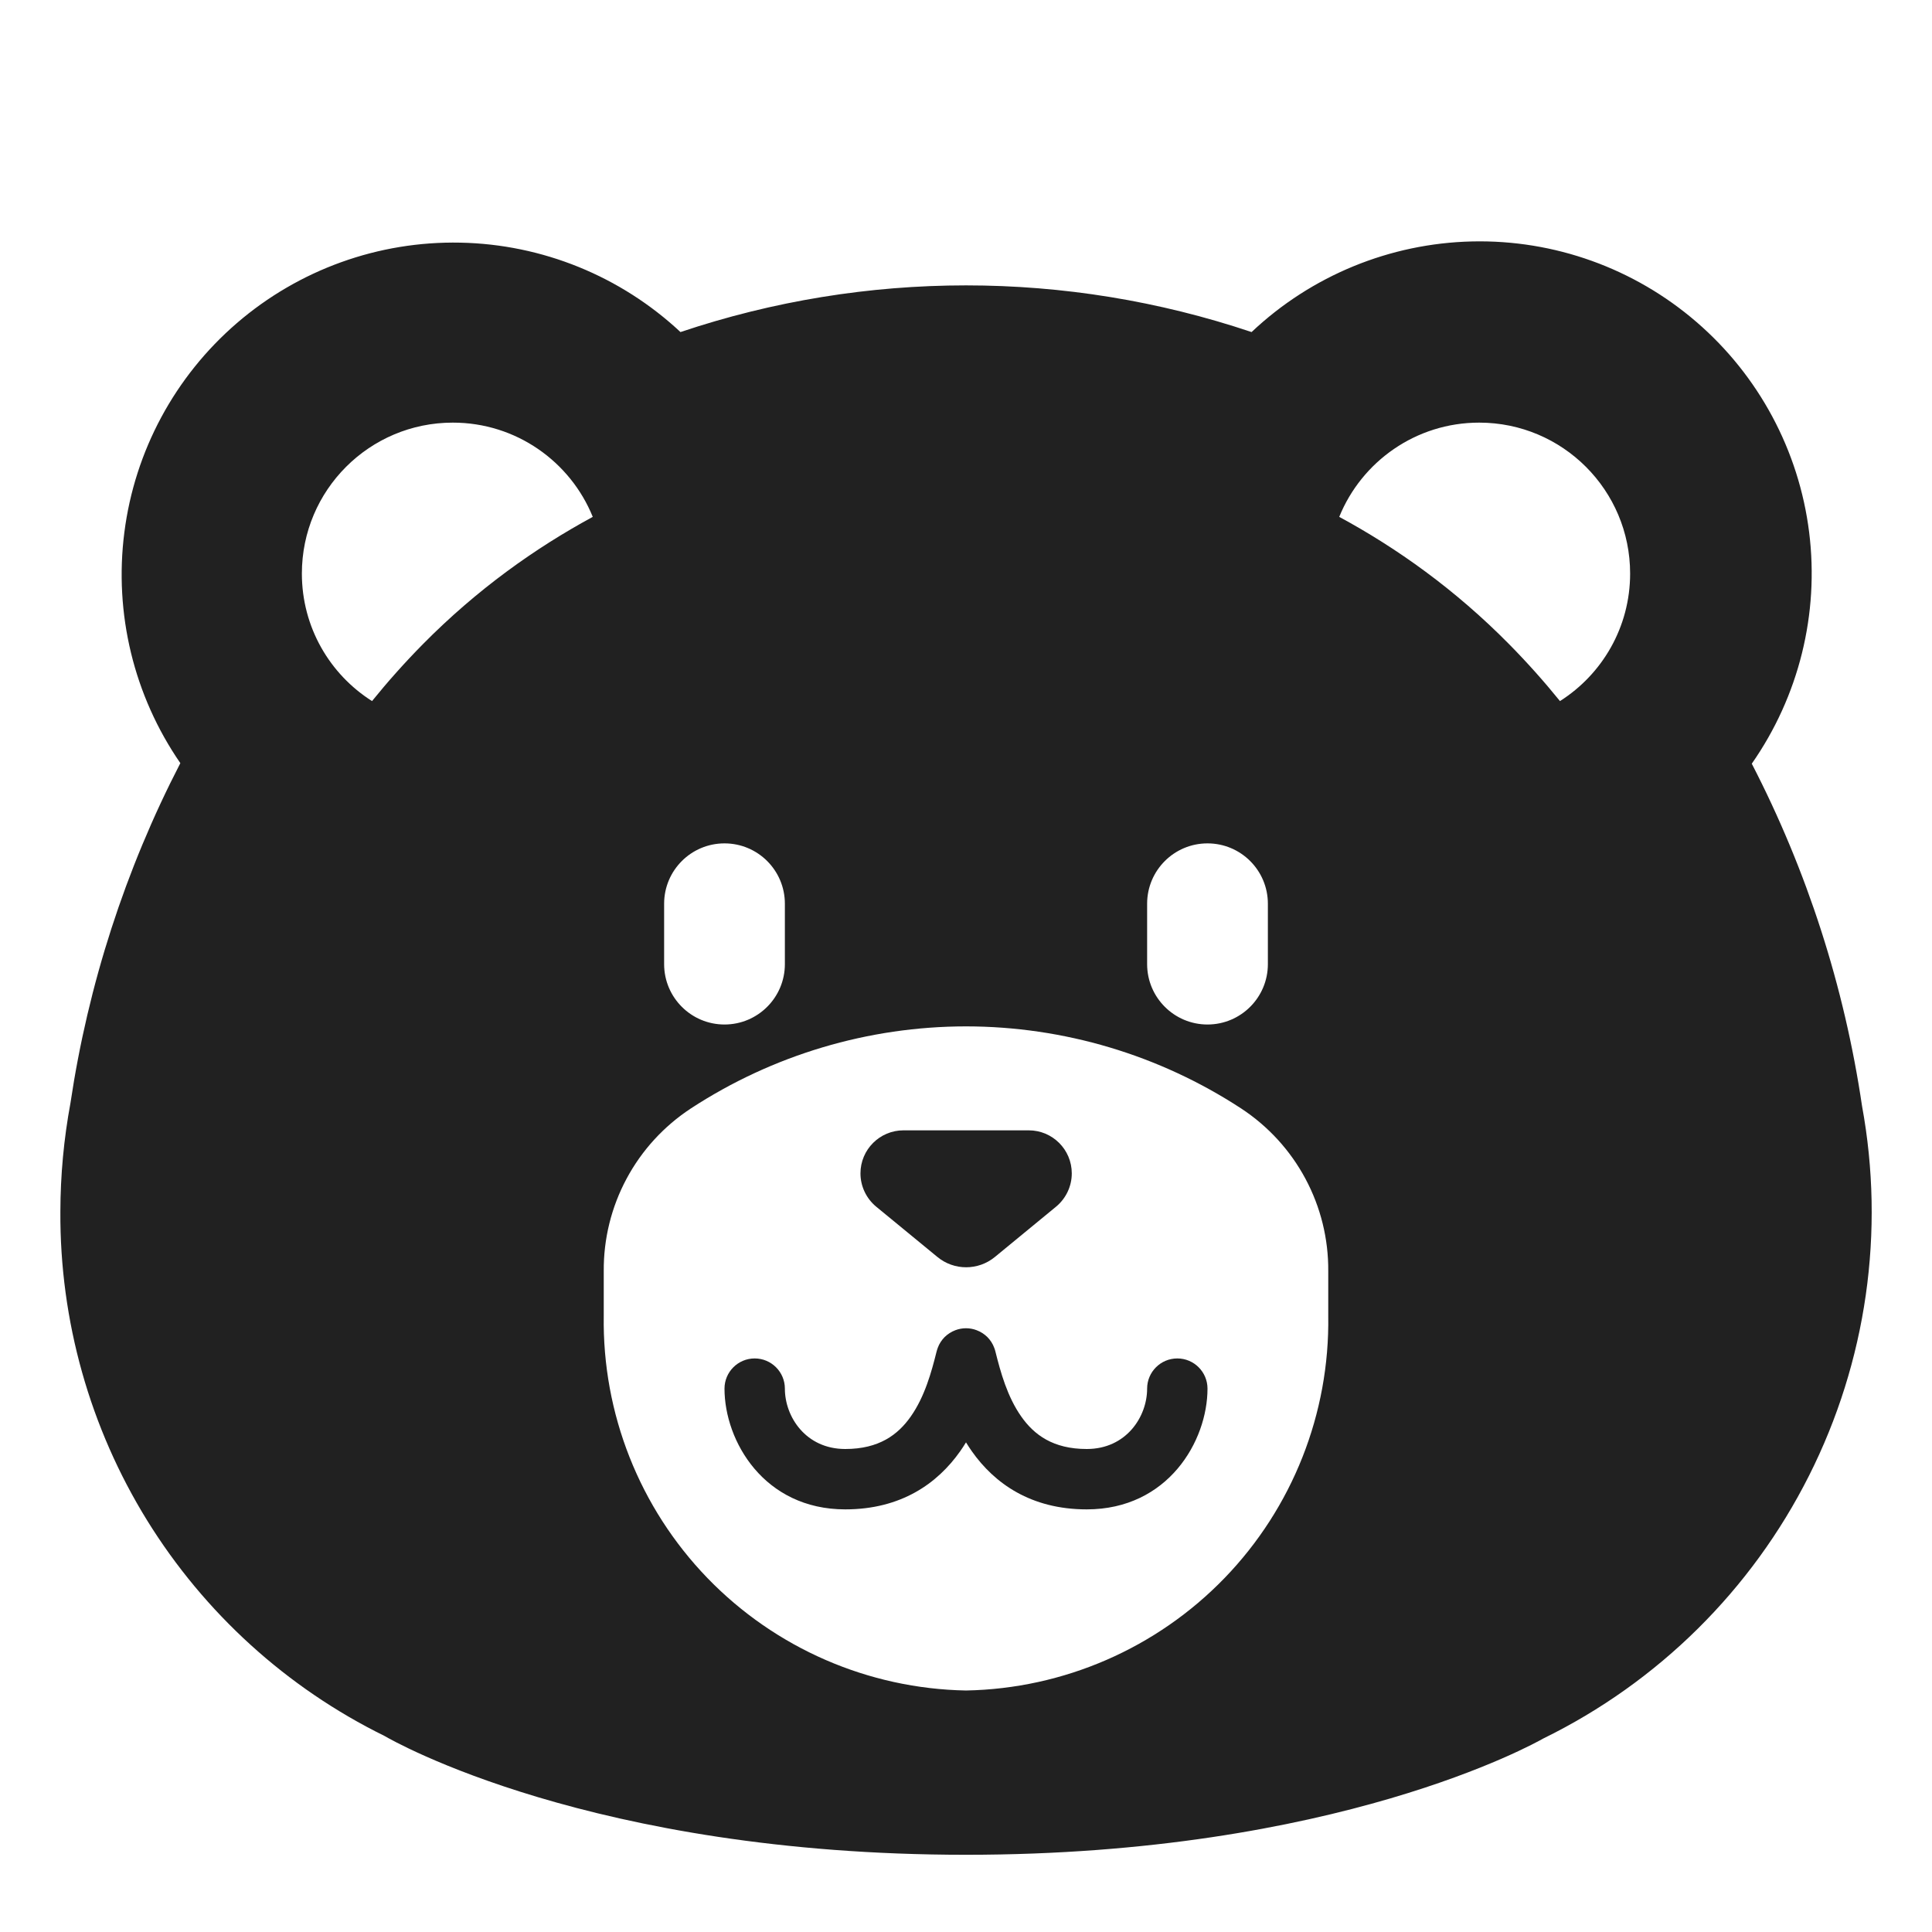 <svg width="32" height="32" viewBox="0 0 32 32" fill="none" xmlns="http://www.w3.org/2000/svg">
<path d="M14.512 19.986L15.526 20.819C15.802 21.047 16.202 21.047 16.479 20.819L17.492 19.986C17.656 19.85 17.752 19.648 17.752 19.435C17.752 19.041 17.433 18.722 17.039 18.722H14.965C14.571 18.722 14.252 19.041 14.252 19.435C14.252 19.648 14.348 19.85 14.512 19.986Z" fill="#212121"/>
<path d="M16.175 22.032C16.12 22.011 16.061 22 16 22C15.939 22 15.88 22.011 15.825 22.032C15.756 22.058 15.696 22.097 15.646 22.146C15.597 22.196 15.557 22.256 15.532 22.325C15.524 22.346 15.518 22.367 15.512 22.389C15.428 22.726 15.316 23.134 15.085 23.462C14.873 23.764 14.559 24 14 24C13.346 24 13 23.466 13 23C13 22.724 12.776 22.5 12.5 22.5C12.224 22.5 12 22.724 12 23C12 23.868 12.654 25 14 25C14.925 25 15.528 24.57 15.903 24.038C15.937 23.989 15.97 23.94 16 23.89C16.03 23.94 16.063 23.989 16.097 24.038C16.472 24.57 17.075 25 18 25C19.346 25 20 23.868 20 23C20 22.724 19.776 22.5 19.5 22.5C19.224 22.5 19 22.724 19 23C19 23.466 18.654 24 18 24C17.441 24 17.127 23.764 16.915 23.462C16.684 23.134 16.572 22.726 16.488 22.389C16.483 22.367 16.476 22.346 16.468 22.325C16.443 22.256 16.403 22.196 16.354 22.146C16.304 22.097 16.244 22.058 16.175 22.032Z" fill="#212121"/>
<path d="M16 30.721C9.8 30.721 6.506 28.833 6.369 28.753C4.749 27.956 3.387 26.718 2.437 25.183C1.488 23.647 0.99 21.875 1 20.07C1.001 19.466 1.057 18.864 1.167 18.27C1.46 16.306 2.075 14.404 2.987 12.64C2.217 11.523 1.887 10.162 2.06 8.816C2.232 7.471 2.896 6.237 3.924 5.351C4.951 4.466 6.27 3.991 7.626 4.019C8.982 4.046 10.28 4.574 11.271 5.5C14.34 4.469 17.661 4.469 20.73 5.5C21.72 4.565 23.022 4.03 24.383 3.999C25.745 3.968 27.069 4.444 28.1 5.334C29.131 6.223 29.796 7.464 29.965 8.815C30.134 10.167 29.795 11.533 29.015 12.649C29.932 14.425 30.549 16.341 30.841 18.318C31.224 20.4 30.916 22.551 29.963 24.442C29.011 26.333 27.467 27.861 25.566 28.793L25.562 28.795C25.422 28.874 22.132 30.721 16 30.721ZM16 17C14.381 17.001 12.797 17.474 11.442 18.36C10.996 18.653 10.63 19.052 10.378 19.523C10.126 19.993 9.996 20.519 10 21.053V21.793C9.975 23.411 10.592 24.973 11.717 26.137C12.842 27.3 14.382 27.97 16 28C17.618 27.97 19.158 27.3 20.283 26.137C21.408 24.973 22.025 23.411 22 21.793V21.053C22.004 20.519 21.874 19.993 21.622 19.523C21.37 19.052 21.004 18.653 20.558 18.36C19.203 17.474 17.619 17.001 16 17ZM7.004 10.67C7.902 9.761 8.866 9.077 9.818 8.561C9.447 7.646 8.549 7 7.5 7C6.119 7 5 8.119 5 9.5C5 10.389 5.463 11.169 6.162 11.612C6.421 11.292 6.701 10.977 7.004 10.67ZM24.996 10.67C25.299 10.977 25.579 11.292 25.838 11.612C26.537 11.169 27 10.388 27 9.5C27 8.119 25.881 7 24.5 7C23.451 7 22.553 7.646 22.182 8.561C23.134 9.076 24.099 9.761 24.996 10.67ZM11 14.969V15.969C11 16.521 11.448 16.969 12 16.969C12.552 16.969 13 16.521 13 15.969V14.969C13 14.416 12.552 13.969 12 13.969C11.448 13.969 11 14.416 11 14.969ZM19 14.969V15.969C19 16.521 19.448 16.969 20 16.969C20.552 16.969 21 16.521 21 15.969V14.969C21 14.416 20.552 13.969 20 13.969C19.448 13.969 19 14.416 19 14.969Z" fill="#212121"/>
</svg>
